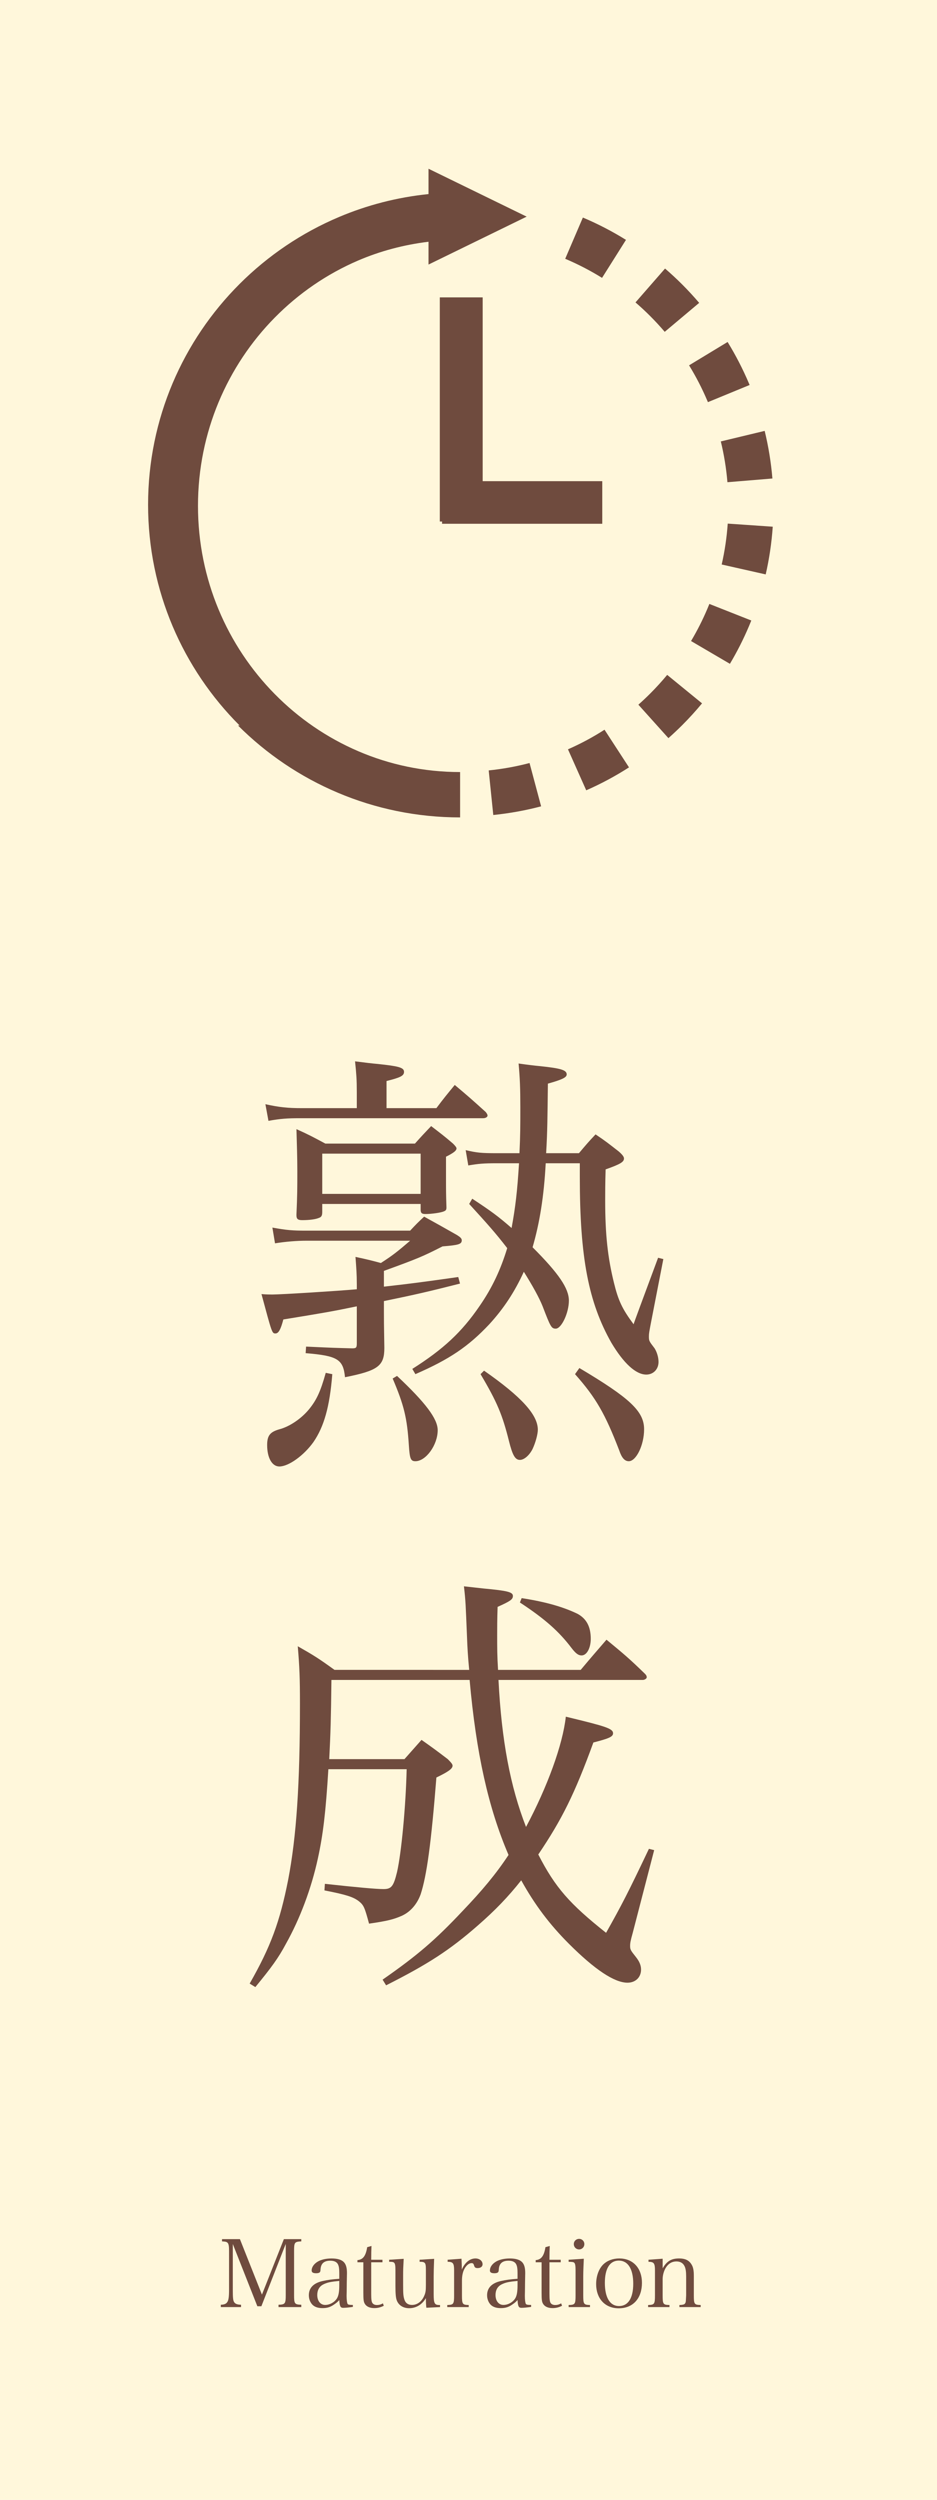 <?xml version="1.0" encoding="utf-8"?>
<!-- Generator: Adobe Illustrator 26.0.0, SVG Export Plug-In . SVG Version: 6.00 Build 0)  -->
<svg version="1.1" xmlns="http://www.w3.org/2000/svg" xmlns:xlink="http://www.w3.org/1999/xlink" x="0px" y="0px" width="150px"
	 height="400px" viewBox="0 0 150 400" style="enable-background:new 0 0 150 400;" xml:space="preserve">
<style type="text/css">
	.st0{fill:#FFF7DB;}
	.st1{fill:#6F4B3E;}
	.st2{fill:#274A78;}
	.st3{fill:#9A2024;}
	.st4{fill-rule:evenodd;clip-rule:evenodd;fill:#274A78;}
	.st5{fill-rule:evenodd;clip-rule:evenodd;fill:#9A2024;}
</style>
<g id="レイヤー_1">
	<g>
		<rect class="st0" width="150" height="400"/>
	</g>
</g>
<g id="レイヤー_2">
	<g>
		<path class="st1" d="M106.413,53.095l5.516-4.634c-0.872-1.019-1.782-2.007-2.731-2.956c-0.88-0.879-1.792-1.723-2.734-2.536
			l-4.732,5.421c0.808,0.694,1.588,1.418,2.341,2.172C104.886,51.375,105.667,52.219,106.413,53.095L106.413,53.095z
			 M104.073,110.987c-0.609,0.609-1.235,1.198-1.879,1.769l4.81,5.352c0.751-0.666,1.483-1.356,2.194-2.063
			c1.117-1.117,2.182-2.287,3.189-3.502l-5.581-4.556C105.942,109.03,105.031,110.031,104.073,110.987L104.073,110.987z
			 M113.241,97.409c-0.756,1.786-1.631,3.509-2.614,5.162l6.221,3.646c1.147-1.926,2.17-3.94,3.053-6.027l0.372-0.904l-6.713-2.651
			L113.241,97.409L113.241,97.409z M78.233,123.273l0.734,7.134c2.617-0.266,5.175-0.732,7.658-1.387l-1.852-6.931
			C82.655,122.646,80.47,123.046,78.233,123.273L78.233,123.273z M116.499,83.782c-0.155,2.234-0.482,4.42-0.967,6.542l7.045,1.587
			c0.568-2.48,0.949-5.033,1.129-7.635L116.499,83.782L116.499,83.782z M96.775,116.759c-1.857,1.194-3.813,2.245-5.852,3.138
			l2.924,6.56c2.386-1.047,4.674-2.277,6.847-3.671l-3.919-6.024V116.759L96.775,116.759z M116.451,77.159l7.2-0.595
			c-0.217-2.599-0.637-5.145-1.238-7.618l-7.021,1.685C115.906,72.749,116.264,74.928,116.451,77.159L116.451,77.159z
			 M113.241,64.144l0.087,0.203l6.674-2.746l-0.1-0.238c-0.979-2.308-2.125-4.528-3.424-6.644l-6.168,3.737
			C111.422,60.267,112.405,62.169,113.241,64.144L113.241,64.144z M57.32,120.185c-5.012-2.155-9.531-5.266-13.327-9.122h-0.002
			c-3.8-3.855-6.875-8.444-8.999-13.539c-2.122-5.092-3.298-10.69-3.298-16.584c0-5.891,1.176-11.493,3.298-16.584
			c2.126-5.095,5.199-9.691,8.999-13.543h0.002c3.8-3.859,8.324-6.974,13.341-9.129c3.532-1.516,7.316-2.521,11.265-3.003v3.651
			l15.712-7.668L68.599,27v4.055c-5.033,0.512-9.849,1.771-14.328,3.666c-5.992,2.529-11.386,6.191-15.914,10.713h0.002
			c-4.528,4.518-8.19,9.902-10.723,15.883c-2.53,5.977-3.931,12.558-3.931,19.444c0,6.889,1.401,13.466,3.931,19.444
			c2.535,5.981,6.195,11.361,10.723,15.88h-0.258c4.547,4.541,9.964,8.219,15.982,10.759h-0.002
			c6.018,2.547,12.641,3.949,19.575,3.949v-7.258c-5.803,0-11.307-1.187-16.321-3.342L57.32,120.185L57.32,120.185z M96.414,83.807
			v-6.814H77.269V47.585h-6.863v35.863h0.361v0.359H96.24H96.414z M100.21,38.382c-2.192-1.362-4.498-2.56-6.9-3.572l-2.829,6.598
			c2.053,0.869,4.025,1.891,5.898,3.054L100.21,38.382L100.21,38.382z"/>
	</g>
	<g>
		<path class="st1" d="M57.118,205.385c0-1.47-0.07-2.38-0.21-4.271c1.96,0.42,2.52,0.561,4.06,0.98c1.96-1.26,2.73-1.891,4.69-3.57
			H48.997c-1.4,0-3.29,0.14-4.971,0.42l-0.42-2.521c2.311,0.42,3.221,0.49,5.391,0.49h16.662c0.98-1.05,1.26-1.33,2.24-2.24
			c2.661,1.47,2.661,1.47,5.25,2.94c0.561,0.35,0.771,0.56,0.771,0.84c0,0.63-0.49,0.771-3.08,0.98
			c-3.151,1.61-3.991,1.96-9.381,3.92v2.521c4.411-0.49,6.44-0.77,11.901-1.54l0.28,1.05c-4.971,1.261-7.071,1.75-12.181,2.801v1.68
			c0,1.61,0,1.61,0.07,5.811c0,2.871-0.98,3.641-6.301,4.69c-0.28-2.87-1.19-3.43-6.3-3.85l0.07-1.051
			c4.48,0.21,4.69,0.21,7.421,0.28c0.63,0,0.7-0.14,0.7-0.84v-5.881c-4.061,0.84-5.321,1.05-11.761,2.101
			c-0.42,1.609-0.77,2.24-1.26,2.24c-0.56,0-0.56-0.07-2.24-6.301c0.77,0.069,1.4,0.069,1.75,0.069c1.4,0,10.361-0.56,13.512-0.84
			V205.385z M69.859,177.312c1.26-1.68,1.68-2.17,2.94-3.71c2.17,1.82,2.8,2.38,4.97,4.341c0.21,0.28,0.279,0.42,0.279,0.56
			c0,0.21-0.279,0.42-0.699,0.42H48.017c-2.03,0-3.081,0.07-5.041,0.42l-0.49-2.66c2.24,0.49,3.57,0.63,5.881,0.63h8.751v-2.52
			c0-2.101-0.07-2.94-0.28-4.971c1.61,0.21,2.8,0.35,3.641,0.42c3.29,0.35,4.2,0.56,4.2,1.26c0,0.63-0.56,0.91-2.8,1.47v4.34H69.859
			z M53.197,219.877c-0.42,5.25-1.331,8.4-3.01,10.851c-1.541,2.17-3.991,3.921-5.461,3.921c-1.19,0-1.96-1.4-1.96-3.431
			c0-1.54,0.49-2.101,1.96-2.521c1.61-0.42,3.5-1.68,4.761-3.22c1.19-1.471,1.82-2.801,2.66-5.812L53.197,219.877z M51.587,193.904
			c0,0.63-0.14,0.84-0.56,0.98c-0.49,0.21-1.47,0.35-2.66,0.35c-0.7,0-0.91-0.21-0.91-0.77c0,0,0-0.07,0-0.14
			c0.14-3.15,0.14-4.2,0.14-6.931c0-2.24-0.07-4.061-0.14-6.721c2.03,0.91,2.66,1.26,4.621,2.31h14.351
			c1.12-1.26,1.47-1.61,2.59-2.8c1.541,1.19,2.031,1.54,3.5,2.8c0.42,0.42,0.561,0.63,0.561,0.771c0,0.35-0.421,0.7-1.681,1.33
			c0,1.26,0,2.31,0,2.94c0,2.66,0,2.94,0.07,5.11c0,0.07,0,0.07,0,0.07c0,0.35-0.07,0.49-0.42,0.63c-0.49,0.21-1.96,0.42-2.94,0.42
			c-0.561,0-0.771-0.14-0.771-0.7v-0.91H51.587V193.904z M51.587,191.034h15.751v-6.441H51.587V191.034z M63.558,220.156
			c4.551,4.271,6.511,6.861,6.511,8.682c0,2.38-1.89,4.97-3.57,4.97c-0.77,0-0.91-0.42-1.05-2.59
			c-0.28-4.341-0.77-6.371-2.59-10.642L63.558,220.156z M87.36,186.133c-0.28,5.321-0.98,9.591-2.101,13.441
			c4.2,4.2,5.811,6.581,5.811,8.541s-1.189,4.48-2.1,4.48c-0.7,0-0.841-0.28-2.101-3.57c-0.56-1.4-1.61-3.29-3.011-5.53
			c-1.47,3.22-3.22,5.88-5.53,8.4c-3.36,3.57-6.37,5.601-11.831,7.981l-0.49-0.841c4.971-3.15,7.911-5.88,10.781-10.081
			c2.03-2.94,3.36-5.811,4.41-9.241c-1.89-2.45-3.15-3.85-6.089-7.071l0.489-0.84c3.081,2.03,4.13,2.8,6.3,4.69
			c0.63-3.431,0.91-5.881,1.19-10.361h-3.5c-2.24,0-2.94,0.07-4.621,0.35l-0.42-2.45c1.82,0.42,2.45,0.49,5.041,0.49h3.57
			c0.14-2.94,0.14-4.34,0.14-7.351c0-3.01-0.07-4.69-0.28-7c1.471,0.21,2.66,0.35,3.431,0.42c3.36,0.35,4.271,0.63,4.271,1.33
			c0,0.49-0.771,0.84-3.011,1.47c-0.069,5.531-0.069,7.561-0.28,11.131h5.251c1.12-1.33,1.47-1.75,2.66-3.01
			c1.681,1.12,2.171,1.54,3.711,2.73c0.56,0.49,0.84,0.84,0.84,1.12c0,0.56-0.561,0.91-2.94,1.75c-0.07,2.24-0.07,3.92-0.07,4.97
			c0,5.531,0.42,9.171,1.4,13.162c0.7,2.87,1.33,4.2,3.15,6.65c0.07-0.28,1.4-3.851,3.92-10.641l0.841,0.21l-2.03,10.431
			c-0.21,1.12-0.28,1.471-0.28,1.891c0,0.77,0,0.77,0.91,1.96c0.35,0.561,0.63,1.4,0.63,2.17c0,1.19-0.84,2.03-1.96,2.03
			c-1.681,0-3.641-1.82-5.601-5.11c-3.641-6.44-5.041-13.581-5.041-26.533c0-0.49,0-1.19,0-2.17H87.36z M77.489,219.316
			c6.021,4.2,8.61,7.07,8.61,9.451c0,0.7-0.35,2.03-0.84,3.08c-0.49,0.98-1.33,1.75-2.03,1.75c-0.77,0-1.189-0.77-1.75-3.01
			c-1.05-4.201-1.89-6.23-4.551-10.711L77.489,219.316z M92.751,218.896c8.12,4.83,10.36,6.931,10.36,9.801
			c0,2.521-1.26,5.11-2.45,5.11c-0.63,0-1.12-0.489-1.54-1.75c-2.24-5.811-3.71-8.4-7.07-12.181L92.751,218.896z"/>
		<path class="st1" d="M79.8,268.803c0.489,9.661,1.89,17.082,4.41,23.522c3.431-6.44,5.881-13.161,6.37-17.642
			c6.371,1.54,7.562,1.89,7.562,2.66c0,0.561-0.7,0.84-3.15,1.47c-3.011,8.262-5.041,12.321-8.821,17.922
			c2.73,5.321,5.041,7.911,10.852,12.532c2.52-4.48,3.5-6.371,6.86-13.441l0.84,0.21l-3.43,13.231
			c-0.351,1.26-0.421,1.609-0.421,2.1c0,0.561,0.07,0.7,0.91,1.75c0.561,0.7,0.841,1.33,0.841,2.03c0,1.261-0.91,2.101-2.171,2.101
			c-2.1,0-5.25-2.101-9.381-6.23c-3.08-3.081-5.46-6.23-7.631-10.151c-2.1,2.66-4.2,4.83-6.931,7.211
			c-4.549,3.99-8.05,6.23-14.701,9.591l-0.56-0.91c5.53-3.851,8.401-6.301,12.811-10.991c3.08-3.22,5.32-5.881,7.35-8.961
			c-3.22-7.49-5.181-16.241-6.23-28.003H53.057c-0.07,6.23-0.14,8.471-0.35,12.672h12.042c1.19-1.33,1.54-1.751,2.73-3.081
			c1.89,1.33,2.45,1.751,4.201,3.081c0.63,0.63,0.77,0.84,0.77,1.05c0,0.49-0.7,0.979-2.59,1.89
			c-0.84,10.571-1.54,15.682-2.521,18.692c-0.56,1.54-1.61,2.8-3.01,3.431c-1.26,0.56-2.31,0.84-5.25,1.26
			c-0.7-2.59-0.84-2.94-1.61-3.57c-0.91-0.7-1.96-1.05-5.53-1.75l0.07-1.051c5.111,0.561,8.261,0.841,9.381,0.841
			c1.26,0,1.61-0.42,2.17-2.73c0.7-3.08,1.4-10.501,1.54-16.452H52.567c-0.42,6.861-0.84,10.432-1.68,14.282
			c-1.05,4.83-2.87,9.661-5.11,13.651c-1.19,2.24-2.31,3.78-4.9,6.931l-0.91-0.561c3.36-5.88,4.831-9.871,6.161-16.592
			c1.33-6.931,1.89-15.262,1.89-28.213c0-4.061-0.07-5.88-0.35-9.171c2.59,1.471,3.36,1.96,5.881,3.78H75.11
			c-0.211-2.24-0.28-3.43-0.351-5.32c-0.21-5.04-0.21-5.671-0.49-8.051c1.33,0.14,2.45,0.28,3.15,0.35
			c3.78,0.351,4.69,0.561,4.69,1.19c0,0.561-0.42,0.84-2.45,1.75c-0.069,1.961-0.069,3.501-0.069,4.48c0,2.101,0,3.36,0.14,5.601
			h13.231c1.82-2.17,2.38-2.8,4.13-4.83c2.801,2.311,3.641,3.01,6.161,5.46c0.21,0.211,0.28,0.351,0.28,0.561
			s-0.351,0.42-0.631,0.42H79.8z M83.51,255.712c4.061,0.63,6.791,1.47,8.961,2.52c1.4,0.771,2.101,2.03,2.101,3.991
			c0,1.47-0.631,2.66-1.471,2.66c-0.49,0-0.91-0.28-1.61-1.19c-1.96-2.591-4.2-4.62-8.261-7.281L83.51,255.712z"/>
	</g>
	<g>
		<path class="st1" d="M37.268,366.333c0,1.38,0.045,1.784,0.225,2.039c0.18,0.271,0.495,0.391,1.095,0.405v0.375h-3.24v-0.375
			c0.525-0.015,0.84-0.135,1.02-0.405c0.225-0.284,0.3-0.869,0.3-2.039v-6.15c0-0.779-0.06-1.109-0.225-1.305
			c-0.165-0.165-0.315-0.21-0.9-0.24v-0.359h2.865l3.525,8.879l3.51-8.879h2.79v0.359c-1.08,0.061-1.155,0.15-1.155,1.545v7.065
			c0,1.38,0.09,1.499,1.155,1.529v0.375h-3.645v-0.375c1.05-0.03,1.155-0.165,1.155-1.529v-8.205l-3.9,9.975h-0.645l-3.93-9.96
			V366.333z"/>
		<path class="st1" d="M56.489,369.122c-0.585,0.091-1.245,0.15-1.545,0.15c-0.45,0-0.57-0.24-0.63-1.245
			c-0.24,0.271-0.435,0.436-0.735,0.646c-0.66,0.479-1.185,0.645-1.95,0.645c-0.66,0-1.155-0.149-1.53-0.465
			c-0.405-0.36-0.66-0.96-0.66-1.59c0-1.186,0.75-1.95,2.205-2.28c0.78-0.18,1.575-0.285,2.669-0.359v-0.945
			c0-0.69-0.06-1.05-0.21-1.365c-0.195-0.39-0.615-0.585-1.229-0.585c-0.99,0-1.5,0.45-1.56,1.38
			c-0.015,0.315-0.045,0.42-0.165,0.511c-0.105,0.074-0.3,0.119-0.525,0.119c-0.51,0-0.735-0.135-0.735-0.449
			c0-0.54,0.39-1.08,1.02-1.44c0.57-0.314,1.305-0.479,2.19-0.479c0.96,0,1.65,0.225,2.01,0.659c0.3,0.375,0.435,0.87,0.435,1.695
			c0,0.045,0,0.045-0.03,1.515l-0.015,1.425l-0.015,0.69c0,0.63,0.075,1.17,0.165,1.29c0.09,0.12,0.27,0.165,0.84,0.165V369.122z
			 M54.313,364.968c-1.334,0.12-1.92,0.24-2.52,0.54c-0.66,0.314-1.005,0.915-1.005,1.71c0,0.944,0.51,1.59,1.26,1.59
			c0.765,0,1.545-0.45,1.92-1.095c0.24-0.42,0.345-1.051,0.345-2.04V364.968z"/>
		<path class="st1" d="M59.426,367.022c0,0.885,0.045,1.275,0.195,1.485s0.39,0.314,0.735,0.314c0.33,0,0.615-0.075,0.945-0.27
			l0.135,0.39c-0.495,0.255-0.975,0.375-1.515,0.375c-0.735,0-1.29-0.255-1.545-0.735c-0.165-0.3-0.21-0.63-0.21-1.739v-4.86h-0.945
			v-0.345c0.885-0.075,1.335-0.66,1.56-2.069l0.69-0.195c-0.03,0.645-0.045,1.215-0.045,2.205h1.8v0.404h-1.8V367.022z"/>
		<path class="st1" d="M68.254,369.258c-0.045-0.36-0.075-0.811-0.075-1.545c-0.585,1.02-1.56,1.619-2.67,1.619
			c-0.96,0-1.695-0.465-1.995-1.26c-0.15-0.404-0.21-1.02-0.21-2.324v-2.476c0-0.779-0.06-1.095-0.225-1.229
			c-0.09-0.09-0.225-0.12-0.51-0.135c-0.195,0-0.195,0-0.27,0v-0.33l2.325-0.15c-0.075,1.395-0.09,1.755-0.09,2.79v1.305
			c0,1.515,0.03,1.92,0.21,2.445c0.18,0.555,0.6,0.84,1.215,0.84c0.825,0,1.56-0.54,1.95-1.455c0.225-0.51,0.27-0.84,0.27-1.77
			v-2.311c0-0.795-0.045-1.08-0.225-1.215c-0.09-0.09-0.24-0.135-0.51-0.149h-0.27v-0.33l2.325-0.15
			c-0.045,1.125-0.075,2.115-0.075,2.79v2.835c0,1.5,0.135,1.77,0.915,1.77h0.105v0.33L68.254,369.258z"/>
		<path class="st1" d="M73.879,361.413c0.03,0.75,0.045,0.944,0.045,1.26c0,0.104,0,0.27,0,0.479c0.495-1.14,1.305-1.784,2.19-1.784
			c0.646,0,1.141,0.404,1.141,0.93c0,0.375-0.315,0.615-0.795,0.615c-0.33,0-0.466-0.091-0.556-0.375
			c-0.09-0.33-0.18-0.42-0.42-0.42c-0.39,0-0.81,0.329-1.125,0.899c-0.27,0.495-0.405,1.11-0.405,1.905v2.354
			c0,1.41,0.075,1.516,1.08,1.545v0.33H71.6v-0.33c1.005-0.029,1.095-0.149,1.095-1.545v-4.02c0-1.125-0.18-1.35-1.035-1.35v-0.33
			L73.879,361.413z"/>
		<path class="st1" d="M85.024,369.122c-0.585,0.091-1.245,0.15-1.545,0.15c-0.45,0-0.57-0.24-0.63-1.245
			c-0.24,0.271-0.435,0.436-0.735,0.646c-0.659,0.479-1.185,0.645-1.949,0.645c-0.66,0-1.155-0.149-1.53-0.465
			c-0.405-0.36-0.66-0.96-0.66-1.59c0-1.186,0.75-1.95,2.205-2.28c0.78-0.18,1.575-0.285,2.67-0.359v-0.945
			c0-0.69-0.06-1.05-0.21-1.365c-0.195-0.39-0.615-0.585-1.23-0.585c-0.989,0-1.499,0.45-1.56,1.38
			c-0.015,0.315-0.045,0.42-0.165,0.511c-0.104,0.074-0.3,0.119-0.524,0.119c-0.511,0-0.735-0.135-0.735-0.449
			c0-0.54,0.39-1.08,1.02-1.44c0.57-0.314,1.306-0.479,2.19-0.479c0.96,0,1.649,0.225,2.01,0.659c0.3,0.375,0.435,0.87,0.435,1.695
			c0,0.045,0,0.045-0.029,1.515l-0.016,1.425l-0.015,0.69c0,0.63,0.075,1.17,0.165,1.29s0.27,0.165,0.84,0.165V369.122z
			 M82.85,364.968c-1.335,0.12-1.92,0.24-2.52,0.54c-0.66,0.314-1.005,0.915-1.005,1.71c0,0.944,0.51,1.59,1.26,1.59
			c0.765,0,1.545-0.45,1.92-1.095c0.239-0.42,0.345-1.051,0.345-2.04V364.968z"/>
		<path class="st1" d="M87.962,367.022c0,0.885,0.045,1.275,0.194,1.485c0.15,0.21,0.391,0.314,0.735,0.314
			c0.33,0,0.615-0.075,0.945-0.27l0.135,0.39c-0.495,0.255-0.976,0.375-1.516,0.375c-0.734,0-1.289-0.255-1.545-0.735
			c-0.165-0.3-0.21-0.63-0.21-1.739v-4.86h-0.944v-0.345c0.885-0.075,1.335-0.66,1.56-2.069l0.69-0.195
			c-0.03,0.645-0.045,1.215-0.045,2.205h1.8v0.404h-1.8V367.022z"/>
		<path class="st1" d="M93.459,361.413c-0.045,0.87-0.09,2.175-0.09,2.805v3.06c0,1.396,0.075,1.516,1.08,1.545v0.33h-3.42v-0.33
			c1.035-0.029,1.11-0.149,1.11-1.545v-4.005c0-0.75-0.061-1.095-0.226-1.229c-0.12-0.105-0.359-0.135-0.885-0.135v-0.33
			L93.459,361.413z M92.709,358.233c0.465,0,0.84,0.374,0.84,0.84c0,0.479-0.375,0.854-0.84,0.854c-0.479,0-0.854-0.375-0.854-0.854
			C91.854,358.607,92.229,358.233,92.709,358.233z"/>
		<path class="st1" d="M96.528,362.373c0.63-0.646,1.575-1.005,2.609-1.005c2.19,0,3.63,1.545,3.63,3.899
			c0,2.505-1.439,4.08-3.72,4.08c-2.175,0-3.614-1.545-3.614-3.87C95.434,364.232,95.838,363.078,96.528,362.373z M99.093,368.987
			c1.471,0,2.28-1.274,2.28-3.585c0-2.34-0.84-3.689-2.31-3.689c-1.44,0-2.235,1.274-2.235,3.569
			C96.828,367.638,97.653,368.987,99.093,368.987z"/>
		<path class="st1" d="M106.077,362.958c0.66-1.155,1.396-1.59,2.64-1.59c0.945,0,1.56,0.284,1.965,0.93
			c0.285,0.435,0.391,0.96,0.391,1.875v3.104c0,1.41,0.074,1.516,1.095,1.545v0.33h-3.405v-0.33
			c0.495-0.015,0.765-0.075,0.885-0.225c0.091-0.12,0.136-0.24,0.15-0.495c0.015-0.165,0.045-0.72,0.045-0.825v-3.015
			c0-0.75-0.075-1.275-0.24-1.62c-0.239-0.524-0.689-0.795-1.319-0.795c-0.705,0-1.275,0.33-1.695,1.005
			c-0.314,0.495-0.51,1.215-0.51,1.83v2.595c0,1.41,0.075,1.516,1.095,1.545v0.33h-3.42v-0.33c1.005-0.029,1.096-0.149,1.096-1.545
			v-4.02c0-1.125-0.181-1.35-1.035-1.35v-0.33l2.265-0.165V362.958z"/>
	</g>
</g>
</svg>
